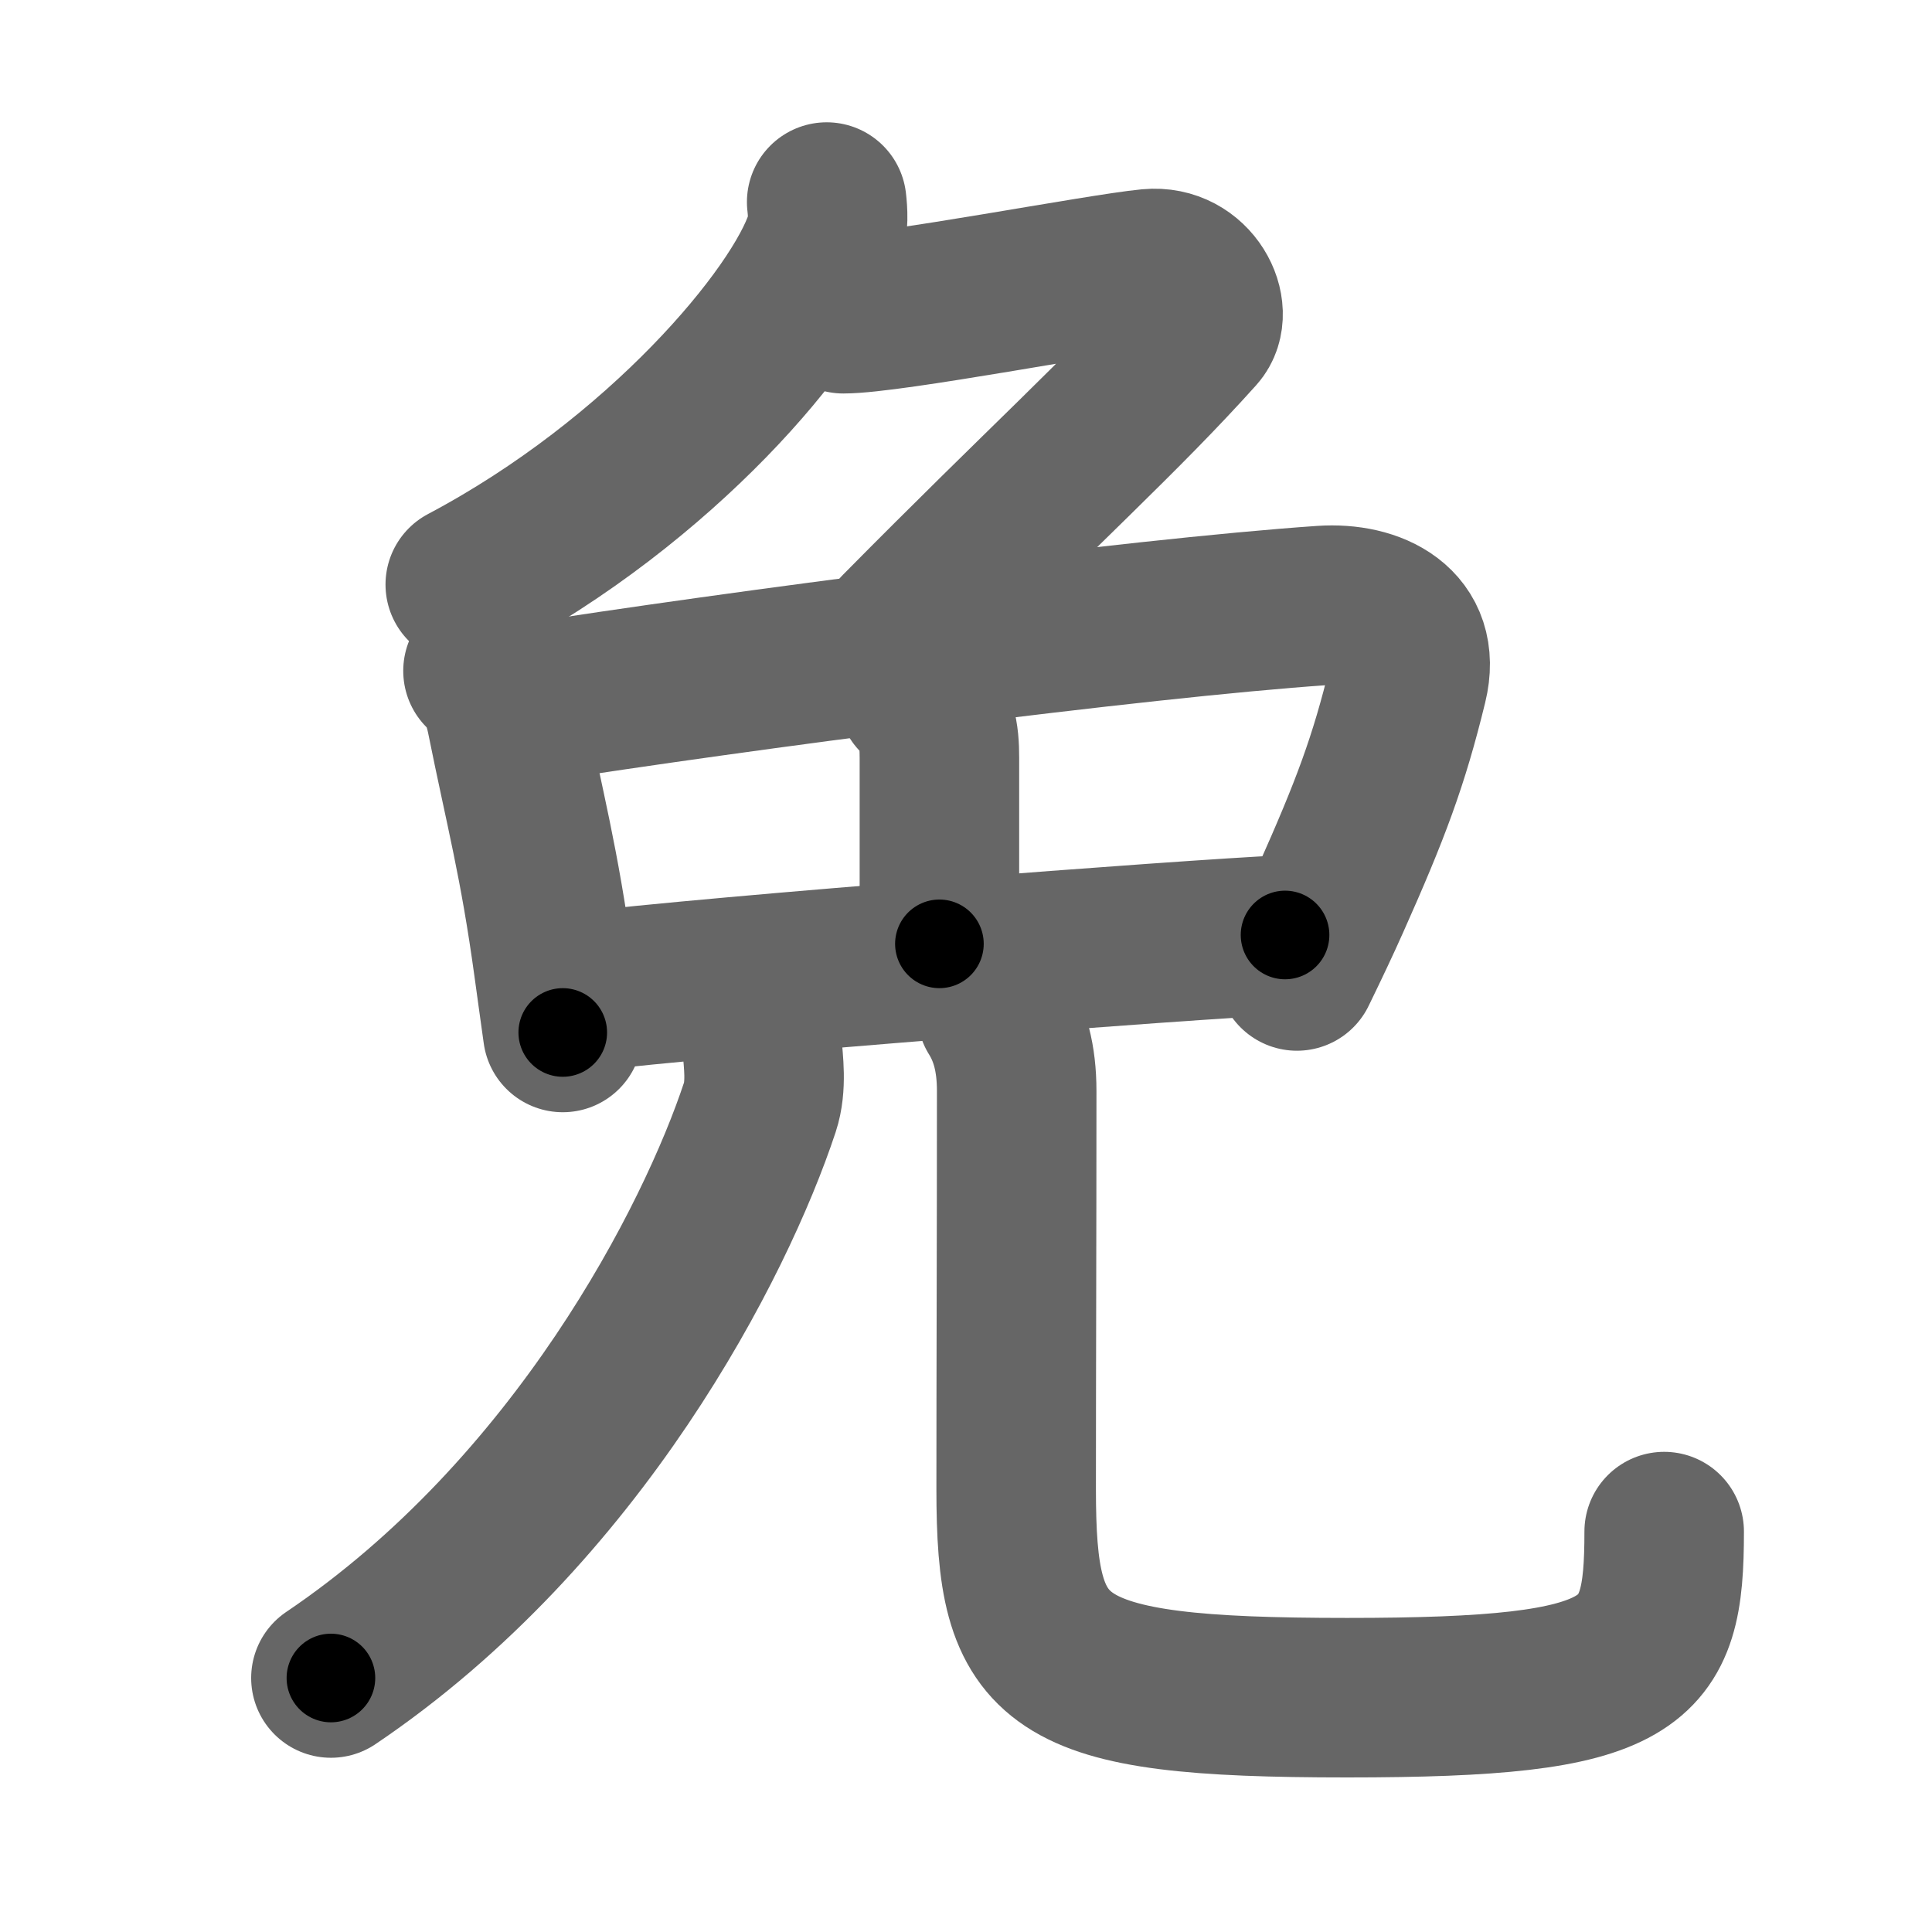 <svg xmlns="http://www.w3.org/2000/svg" width="109" height="109" viewBox="0 0 109 109" id="514d"><g fill="none" stroke="#666" stroke-width="9" stroke-linecap="round" stroke-linejoin="round"><g><g><g><path d="M46.64,11.4c0.06,0.51,0.12,1.33-0.12,2.07c-1.41,4.35-9.22,13.66-20.27,19.51" /><path d="M47.58,17.7c2.69,0,14.44-2.27,17.27-2.54c2.43-0.23,3.69,2.44,2.67,3.57C63.25,23.48,59,27.25,50.75,35.6" /></g><path d="M27.25,37.85c0.76,0.76,1.1,1.56,1.31,2.59c1.07,5.31,1.86,8.15,2.67,14.06c0.16,1.19,0.34,2.43,0.52,3.75" /><path d="M29.64,39.71c11.64-1.84,34.48-4.83,44.98-5.55c2.84-0.19,5.6,1.14,4.8,4.41c-1.07,4.39-2.09,7.1-4.37,12.21c-0.53,1.19-1.15,2.5-1.88,4" /><path d="M51.75,39.25c1.12,1.12,1.25,2.25,1.25,3.5c0,4.75,0,8.5,0,10.5" /><path d="M32.5,56c8.25-1,34.5-3,40-3.25" /></g><g><g><path d="M43,59c0.06,0.86,0.27,2.26-0.13,3.47c-2.49,7.53-10.24,22.78-24.2,32.2" /></g><g><path d="M56.24,57.12c0.74,1.19,1.12,2.59,1.12,4.43c0,8.45-0.03,15.7-0.03,22.45c0,10,1.79,11.78,18.67,11.78c16.5,0,17.89-1.78,17.89-9.37" /></g></g></g></g><g fill="none" stroke="#000" stroke-width="5" stroke-linecap="round" stroke-linejoin="round"><g><g><g><path d="M46.64,11.4c0.06,0.51,0.12,1.33-0.12,2.07c-1.41,4.35-9.22,13.66-20.27,19.51" stroke-dasharray="30.696" stroke-dashoffset="30.696"><animate attributeName="stroke-dashoffset" values="30.696;30.696;0" dur="0.307s" fill="freeze" begin="0s;514d.click" /></path><path d="M47.58,17.7c2.69,0,14.44-2.27,17.27-2.54c2.43-0.23,3.69,2.44,2.67,3.57C63.25,23.48,59,27.25,50.75,35.6" stroke-dasharray="46.792" stroke-dashoffset="46.792"><animate attributeName="stroke-dashoffset" values="46.792" fill="freeze" begin="514d.click" /><animate attributeName="stroke-dashoffset" values="46.792;46.792;0" keyTimes="0;0.396;1" dur="0.775s" fill="freeze" begin="0s;514d.click" /></path></g><path d="M27.25,37.85c0.76,0.76,1.1,1.56,1.31,2.59c1.07,5.31,1.86,8.15,2.67,14.06c0.16,1.19,0.34,2.43,0.52,3.75" stroke-dasharray="21.052" stroke-dashoffset="21.052"><animate attributeName="stroke-dashoffset" values="21.052" fill="freeze" begin="514d.click" /><animate attributeName="stroke-dashoffset" values="21.052;21.052;0" keyTimes="0;0.786;1" dur="0.986s" fill="freeze" begin="0s;514d.click" /></path><path d="M29.64,39.71c11.64-1.84,34.48-4.83,44.98-5.55c2.84-0.19,5.6,1.14,4.8,4.41c-1.07,4.39-2.09,7.1-4.37,12.21c-0.53,1.19-1.15,2.5-1.88,4" stroke-dasharray="70.584" stroke-dashoffset="70.584"><animate attributeName="stroke-dashoffset" values="70.584" fill="freeze" begin="514d.click" /><animate attributeName="stroke-dashoffset" values="70.584;70.584;0" keyTimes="0;0.65;1" dur="1.517s" fill="freeze" begin="0s;514d.click" /></path><path d="M51.75,39.25c1.12,1.12,1.25,2.25,1.25,3.5c0,4.75,0,8.5,0,10.5" stroke-dasharray="14.336" stroke-dashoffset="14.336"><animate attributeName="stroke-dashoffset" values="14.336" fill="freeze" begin="514d.click" /><animate attributeName="stroke-dashoffset" values="14.336;14.336;0" keyTimes="0;0.914;1" dur="1.66s" fill="freeze" begin="0s;514d.click" /></path><path d="M32.5,56c8.25-1,34.5-3,40-3.25" stroke-dasharray="40.136" stroke-dashoffset="40.136"><animate attributeName="stroke-dashoffset" values="40.136" fill="freeze" begin="514d.click" /><animate attributeName="stroke-dashoffset" values="40.136;40.136;0" keyTimes="0;0.805;1" dur="2.061s" fill="freeze" begin="0s;514d.click" /></path></g><g><g><path d="M43,59c0.06,0.86,0.27,2.26-0.13,3.47c-2.49,7.53-10.24,22.78-24.2,32.2" stroke-dasharray="44.431" stroke-dashoffset="44.431"><animate attributeName="stroke-dashoffset" values="44.431" fill="freeze" begin="514d.click" /><animate attributeName="stroke-dashoffset" values="44.431;44.431;0" keyTimes="0;0.823;1" dur="2.505s" fill="freeze" begin="0s;514d.click" /></path></g><g><path d="M56.24,57.12c0.74,1.19,1.12,2.59,1.12,4.43c0,8.45-0.03,15.7-0.03,22.45c0,10,1.79,11.78,18.67,11.78c16.5,0,17.89-1.78,17.89-9.37" stroke-dasharray="77.452" stroke-dashoffset="77.452"><animate attributeName="stroke-dashoffset" values="77.452" fill="freeze" begin="514d.click" /><animate attributeName="stroke-dashoffset" values="77.452;77.452;0" keyTimes="0;0.811;1" dur="3.087s" fill="freeze" begin="0s;514d.click" /></path></g></g></g></g></svg>